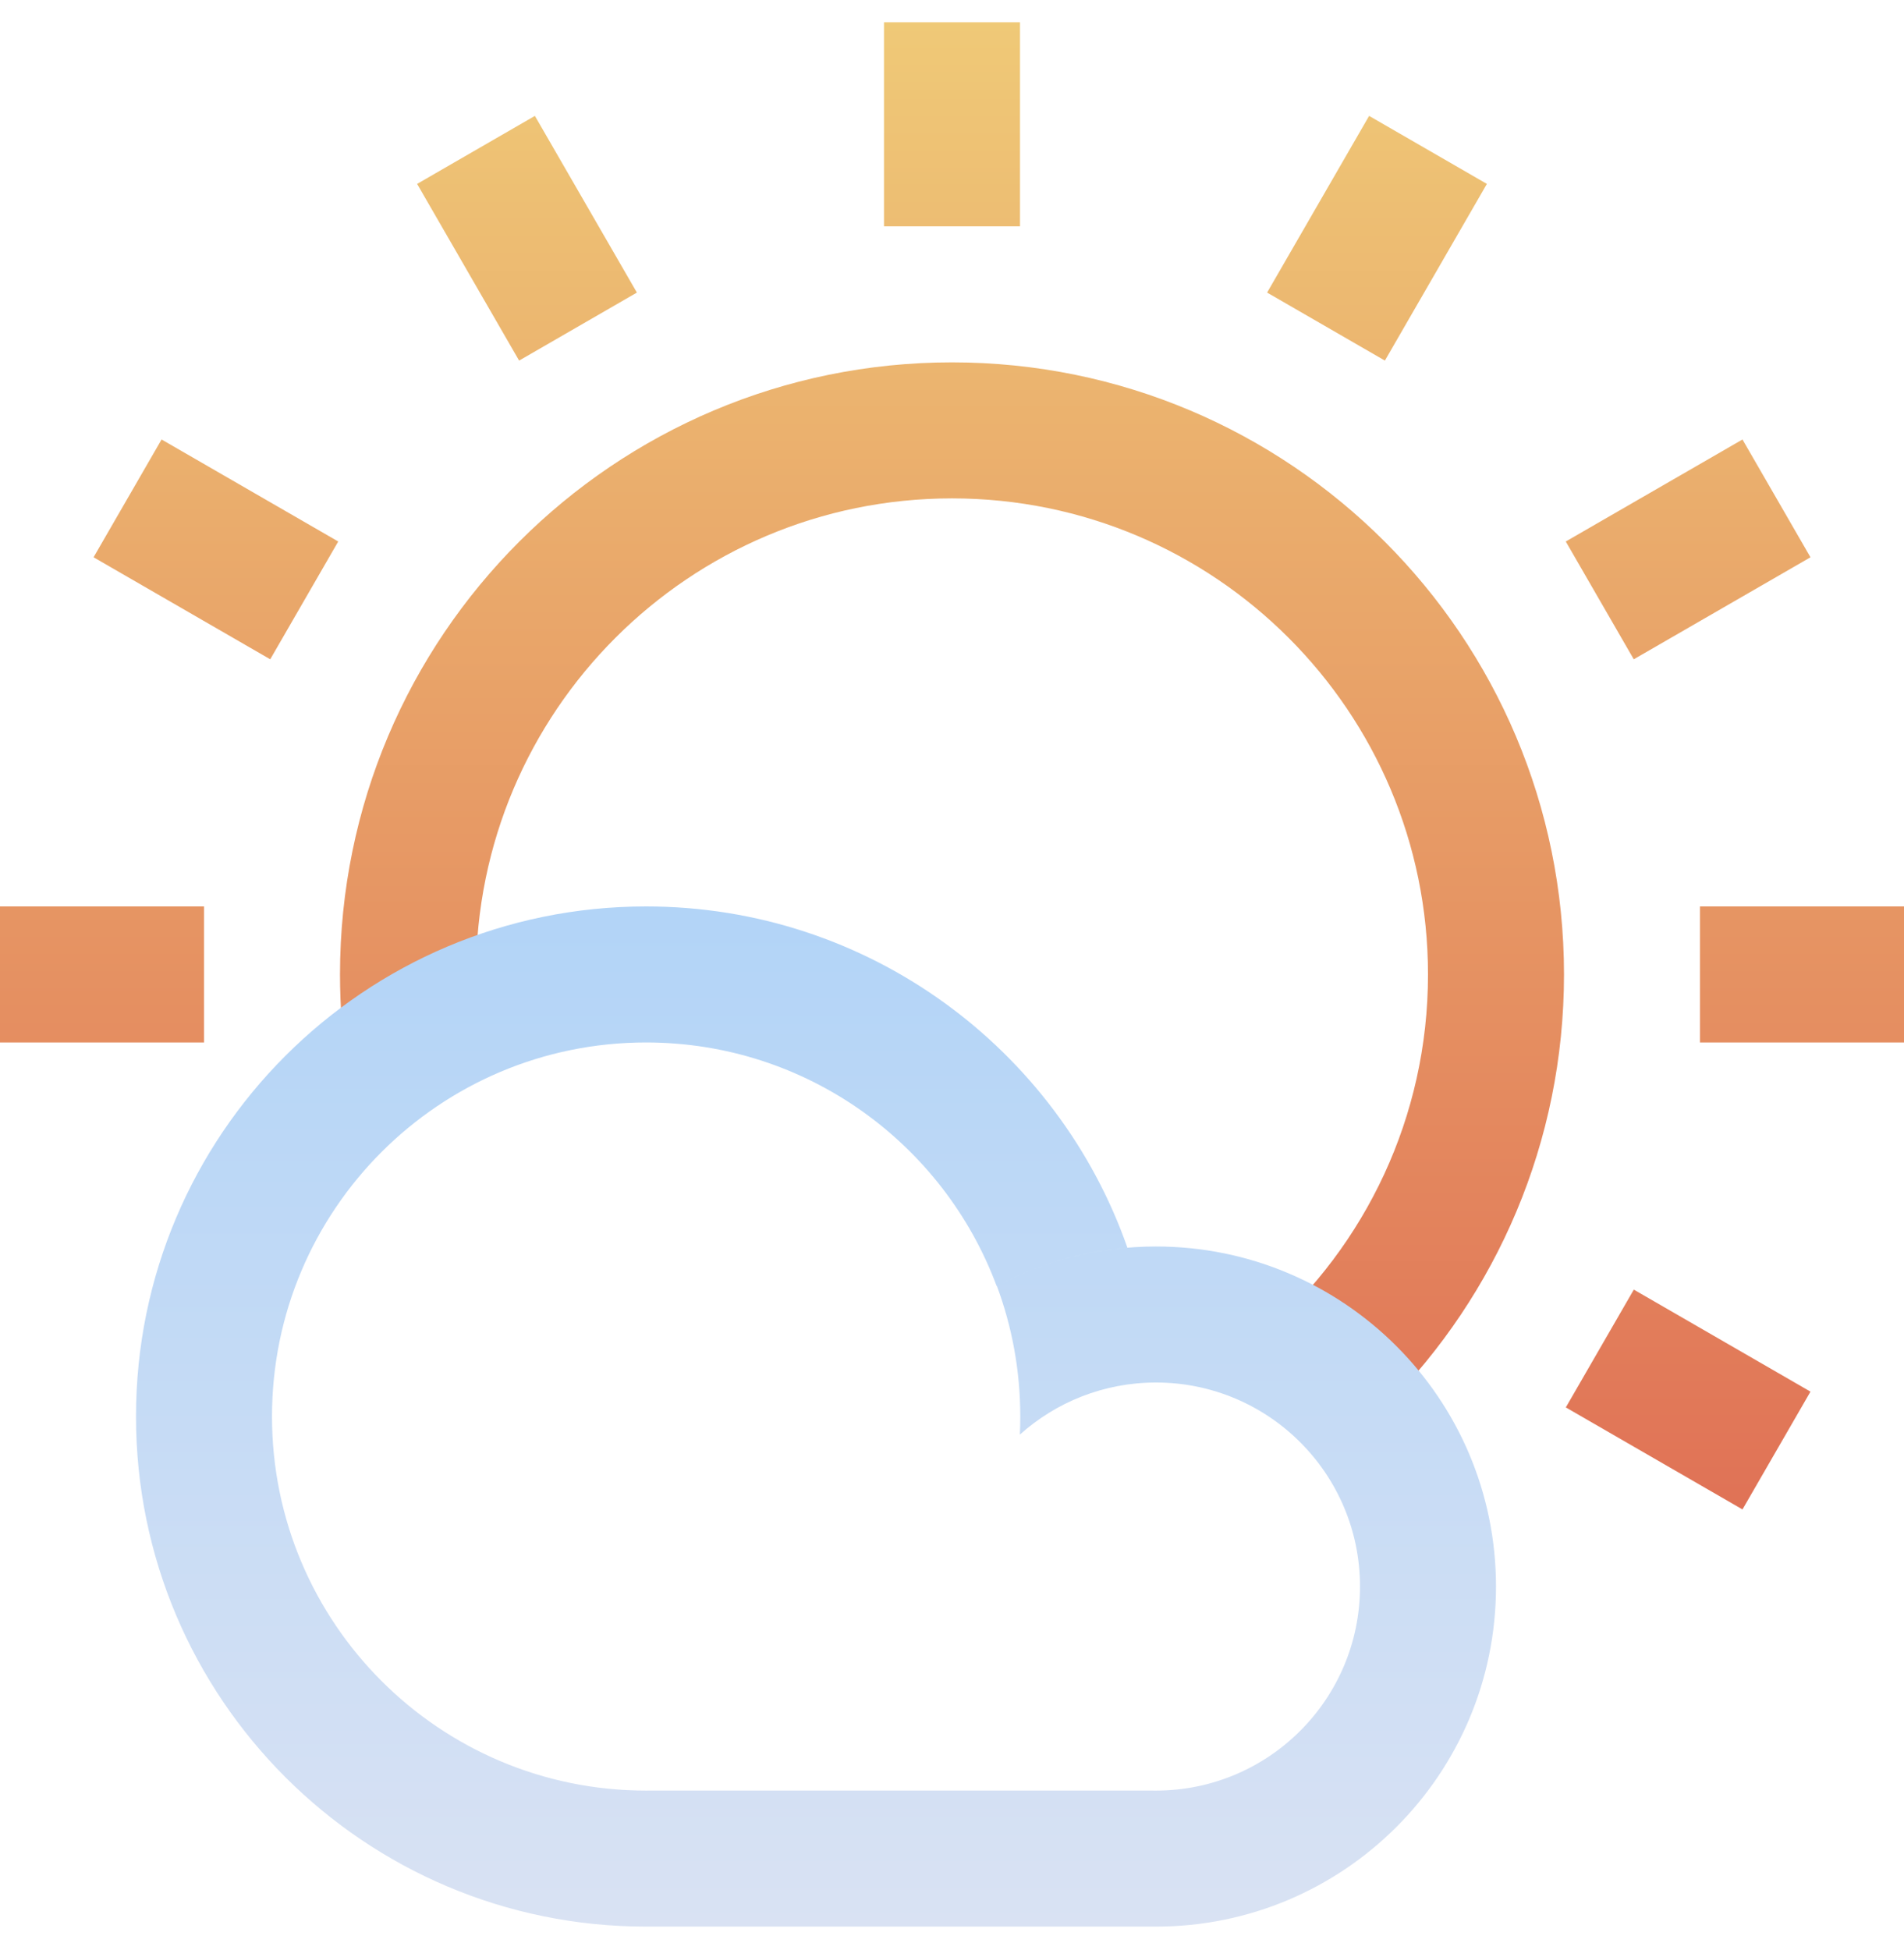 <svg width="42" height="43" viewBox="0 0 42 43" fill="none" xmlns="http://www.w3.org/2000/svg">
<path fill-rule="evenodd" clip-rule="evenodd" d="M19.5 0.492V4.992H22.5V0.492H19.5ZM27.919 29.391C30.114 27.466 31.5 24.641 31.5 21.492C31.5 15.693 26.799 10.992 21 10.992C15.201 10.992 10.5 15.693 10.5 21.492C10.5 21.705 10.506 21.916 10.519 22.126C9.492 22.487 8.533 22.993 7.667 23.619C7.557 22.926 7.5 22.216 7.5 21.492C7.5 14.036 13.544 7.992 21 7.992C28.456 7.992 34.5 14.036 34.5 21.492C34.5 25.195 33.009 28.55 30.595 30.989C29.833 30.283 28.924 29.733 27.919 29.391ZM37.5 19.992H42V22.992H37.5V19.992ZM38.437 9.693L34.539 11.943L36.039 14.541L39.937 12.291L38.437 9.693ZM27.951 6.453L30.201 2.556L32.799 4.056L30.549 7.953L27.951 6.453ZM9.201 4.056L11.451 7.953L14.049 6.453L11.799 2.556L9.201 4.056ZM5.961 14.541L2.064 12.291L3.564 9.693L7.461 11.943L5.961 14.541ZM4.5 19.992H0V22.992H4.5V19.992ZM38.437 33.291L34.54 31.041L36.04 28.443L39.937 30.693L38.437 33.291Z" fill="url(#paint0_linear_63_3684)"/>
<path fill-rule="evenodd" clip-rule="evenodd" d="M14.25 39.492C14.292 39.492 14.334 39.492 14.375 39.491H25.4C25.419 39.491 25.438 39.492 25.458 39.492H25.5C25.5 39.492 25.5 39.492 25.5 39.492C27.985 39.492 30 37.477 30 34.992C30 32.507 27.985 30.492 25.5 30.492C24.346 30.492 23.294 30.926 22.497 31.641C22.503 31.509 22.506 31.376 22.506 31.242C22.506 30.229 22.324 29.259 21.99 28.362C23.037 27.807 24.232 27.492 25.5 27.492C29.642 27.492 33 30.85 33 34.992C33 39.134 29.642 42.492 25.5 42.492C25.482 42.492 25.463 42.492 25.445 42.492L14.308 42.492C14.289 42.492 14.27 42.492 14.25 42.492C8.037 42.492 3 37.455 3 31.242C3 25.029 8.037 19.992 14.25 19.992C19.158 19.992 23.332 23.135 24.869 27.518C23.834 27.604 22.858 27.901 21.985 28.365C20.817 25.227 17.795 22.992 14.25 22.992C9.694 22.992 6 26.685 6 31.242C6 35.798 9.694 39.492 14.25 39.492Z" fill="url(#paint1_linear_63_3684)"/>
<defs>
<linearGradient id="paint0_linear_63_3684" x1="21" y1="0.492" x2="21" y2="33.291" gradientUnits="userSpaceOnUse">
<stop stop-color="#EFC977"/>
<stop offset="1" stop-color="#E07256"/>
</linearGradient>
<linearGradient id="paint1_linear_63_3684" x1="18" y1="19.992" x2="18" y2="42.492" gradientUnits="userSpaceOnUse">
<stop stop-color="#B2D4F7"/>
<stop offset="1" stop-color="#D9E2F3"/>
</linearGradient>
</defs>
</svg>
